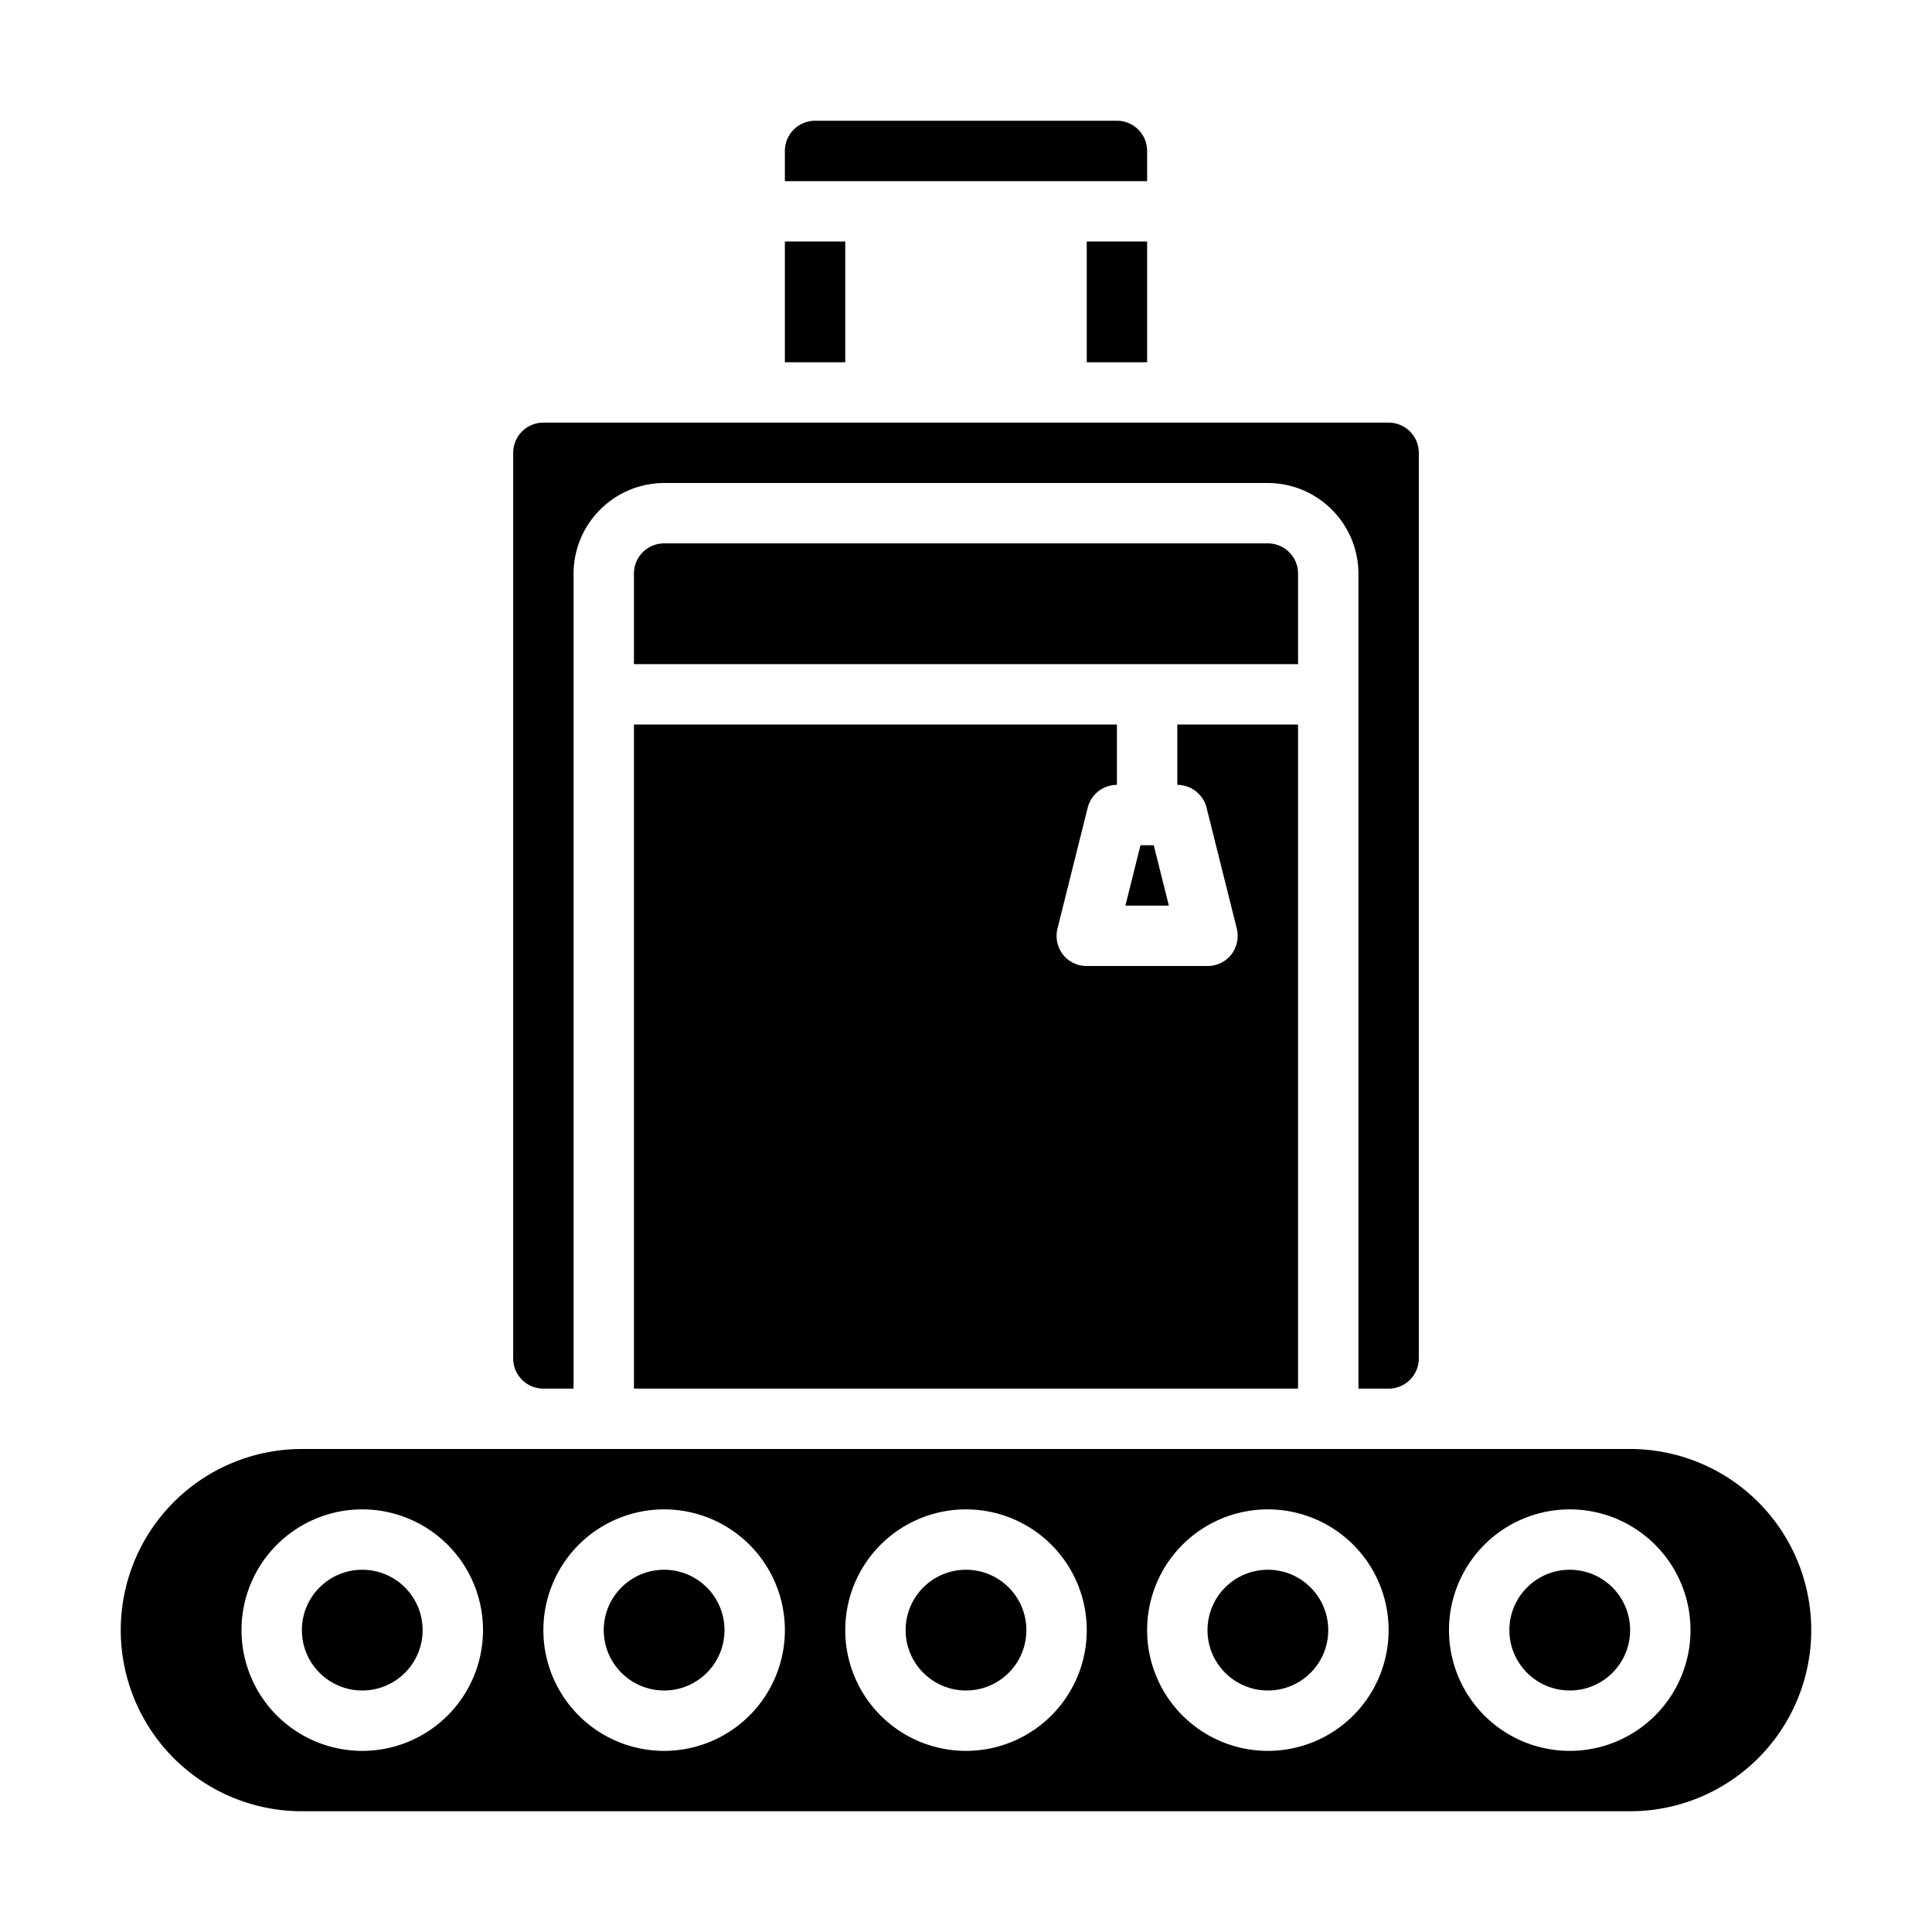 <svg xmlns="http://www.w3.org/2000/svg" viewBox="0 0 64 64" x="0px" y="0px"><g><circle cx="52" cy="54" r="2"></circle><circle cx="42" cy="54" r="2"></circle><path d="M54,48H10a6,6,0,0,0,0,12H54a6,6,0,0,0,0-12ZM12,58a4,4,0,1,1,4-4A4,4,0,0,1,12,58Zm10,0a4,4,0,1,1,4-4A4,4,0,0,1,22,58Zm10,0a4,4,0,1,1,4-4A4,4,0,0,1,32,58Zm10,0a4,4,0,1,1,4-4A4,4,0,0,1,42,58Zm10,0a4,4,0,1,1,4-4A4,4,0,0,1,52,58Z"></path><circle cx="12" cy="54" r="2"></circle><circle cx="32" cy="54" r="2"></circle><circle cx="22" cy="54" r="2"></circle><path d="M19,46V19a3.009,3.009,0,0,1,3-3H42a3.009,3.009,0,0,1,3,3V46h1a1,1,0,0,0,1-1V15a1,1,0,0,0-1-1H18a1,1,0,0,0-1,1V45a1,1,0,0,0,1,1Z"></path><path d="M38,5a1,1,0,0,0-1-1H27a1,1,0,0,0-1,1V6H38Z"></path><polygon points="37.78 28 37.28 30 38.72 30 38.22 28 37.78 28"></polygon><rect x="26" y="8" width="2" height="4"></rect><path d="M43,19a1,1,0,0,0-1-1H22a1,1,0,0,0-1,1v3H43Z"></path><path d="M36.03,26.76A1,1,0,0,1,37,26V24H21V46H43V24H39v2a1,1,0,0,1,.97.76l1,4a1.022,1.022,0,0,1-.18.86A1,1,0,0,1,40,32H36a1,1,0,0,1-.79-.38,1.022,1.022,0,0,1-.18-.86Z"></path><rect x="36" y="8" width="2" height="4"></rect></g></svg>